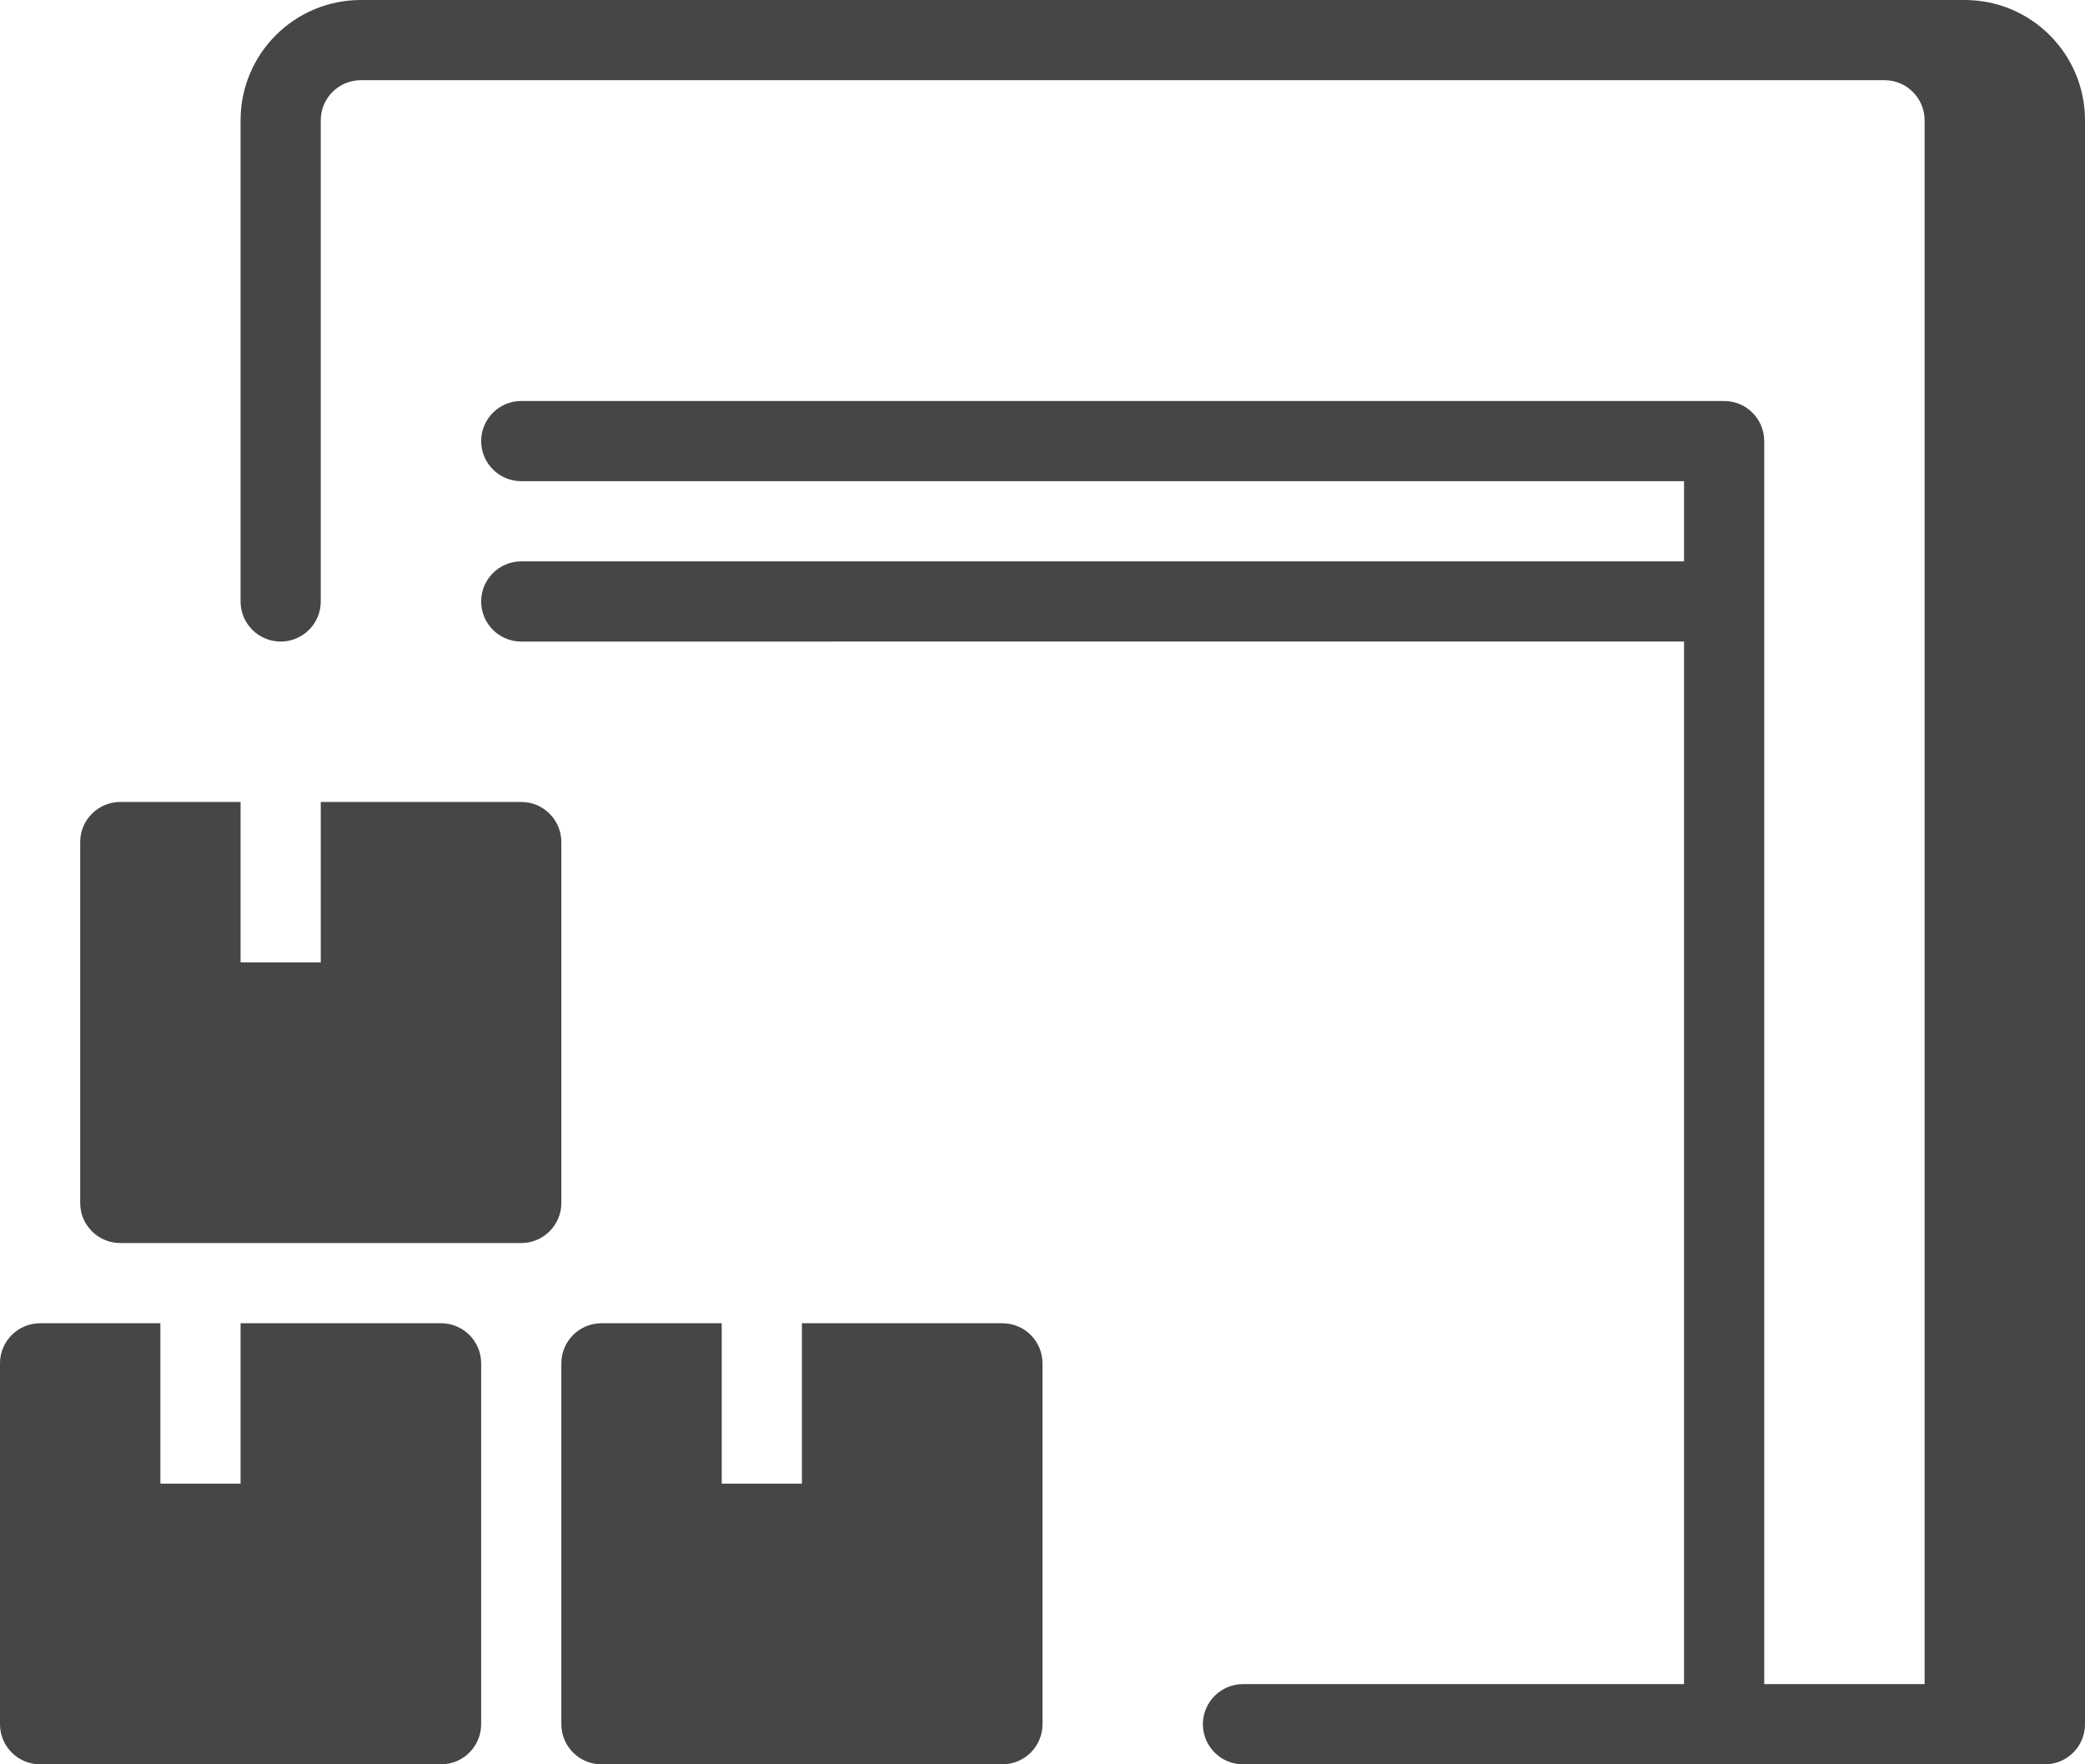 <?xml version="1.0" encoding="UTF-8" standalone="no"?>
<svg
   viewBox="0 0 52 44"
   fill="none"
   x="0px"
   y="0px"
   version="1.1"
   id="svg14"
   sodipodi:docname="storage.svg"
   width="52"
   height="44"
   inkscape:version="1.1.2 (0a00cf5339, 2022-02-04)"
   xmlns:inkscape="http://www.inkscape.org/namespaces/inkscape"
   xmlns:sodipodi="http://sodipodi.sourceforge.net/DTD/sodipodi-0.dtd"
   xmlns="http://www.w3.org/2000/svg"
   xmlns:svg="http://www.w3.org/2000/svg">
  <defs
     id="defs18" />
  <sodipodi:namedview
     id="namedview16"
     pagecolor="#ffffff"
     bordercolor="#666666"
     borderopacity="1.0"
     inkscape:pageshadow="2"
     inkscape:pageopacity="0.0"
     inkscape:pagecheckerboard="0"
     showgrid="false"
     fit-margin-top="0"
     fit-margin-left="0"
     fit-margin-right="0"
     fit-margin-bottom="0"
     inkscape:zoom="9.5125"
     inkscape:cx="27.963206"
     inkscape:cy="30.013141"
     inkscape:window-width="1850"
     inkscape:window-height="1025"
     inkscape:window-x="1990"
     inkscape:window-y="27"
     inkscape:window-maximized="1"
     inkscape:current-layer="svg14" />
  <path
     d="M 9,0 C 7.343,0 6,1.343 6,3 v 12 c 0,0.552 0.448,1 1,1 0.552,0 1,-0.448 1,-1 V 3 C 8,2.448 8.448,2 9,2 h 38 c 0.552,0 1,0.448 1,1 V 42 H 44 V 11 c 0,-0.552 -0.448,-1 -1,-1 H 13 c -0.552,0 -1,0.448 -1,1 0,0.552 0.448,1 1,1 h 29 v 2 H 13 c -0.552,0 -1,0.448 -1,1 0,0.552 0.448,1 1,1 H 42 V 42 H 31 c -0.552,0 -1,0.448 -1,1 0,0.552 0.448,1 1,1 H 51 C 51.553,44 52,43.552 52,43 V 3 C 52,1.343 50.657,0 49,0 Z"
     fill="#000000"
     id="path2"
     style="fill:#464646" />
  <path
     d="m 3,20 c -0.552,0 -1,0.448 -1,1 v 9 c 0,0.552 0.448,1 1,1 h 10 c 0.552,0 1,-0.448 1,-1 v -9 c 0,-0.552 -0.448,-1 -1,-1 H 8 v 4 H 6 v -4 z"
     fill="#000000"
     id="path4"
     style="fill:#464646" />
  <path
     d="m 1,33 c -0.552,0 -1,0.448 -1,1 v 9 c 0,0.552 0.448,1 1,1 h 10 c 0.552,0 1,-0.448 1,-1 v -9 c 0,-0.552 -0.448,-1 -1,-1 H 6 v 4 H 4 v -4 z"
     fill="#000000"
     id="path6"
     style="fill:#464646" />
  <path
     d="m 15,33 c -0.552,0 -1,0.448 -1,1 v 9 c 0,0.552 0.448,1 1,1 h 10 c 0.552,0 1,-0.448 1,-1 v -9 c 0,-0.552 -0.448,-1 -1,-1 h -5 v 4 h -2 v -4 z"
     fill="#000000"
     id="path8"
     style="fill:#464646" />
</svg>
